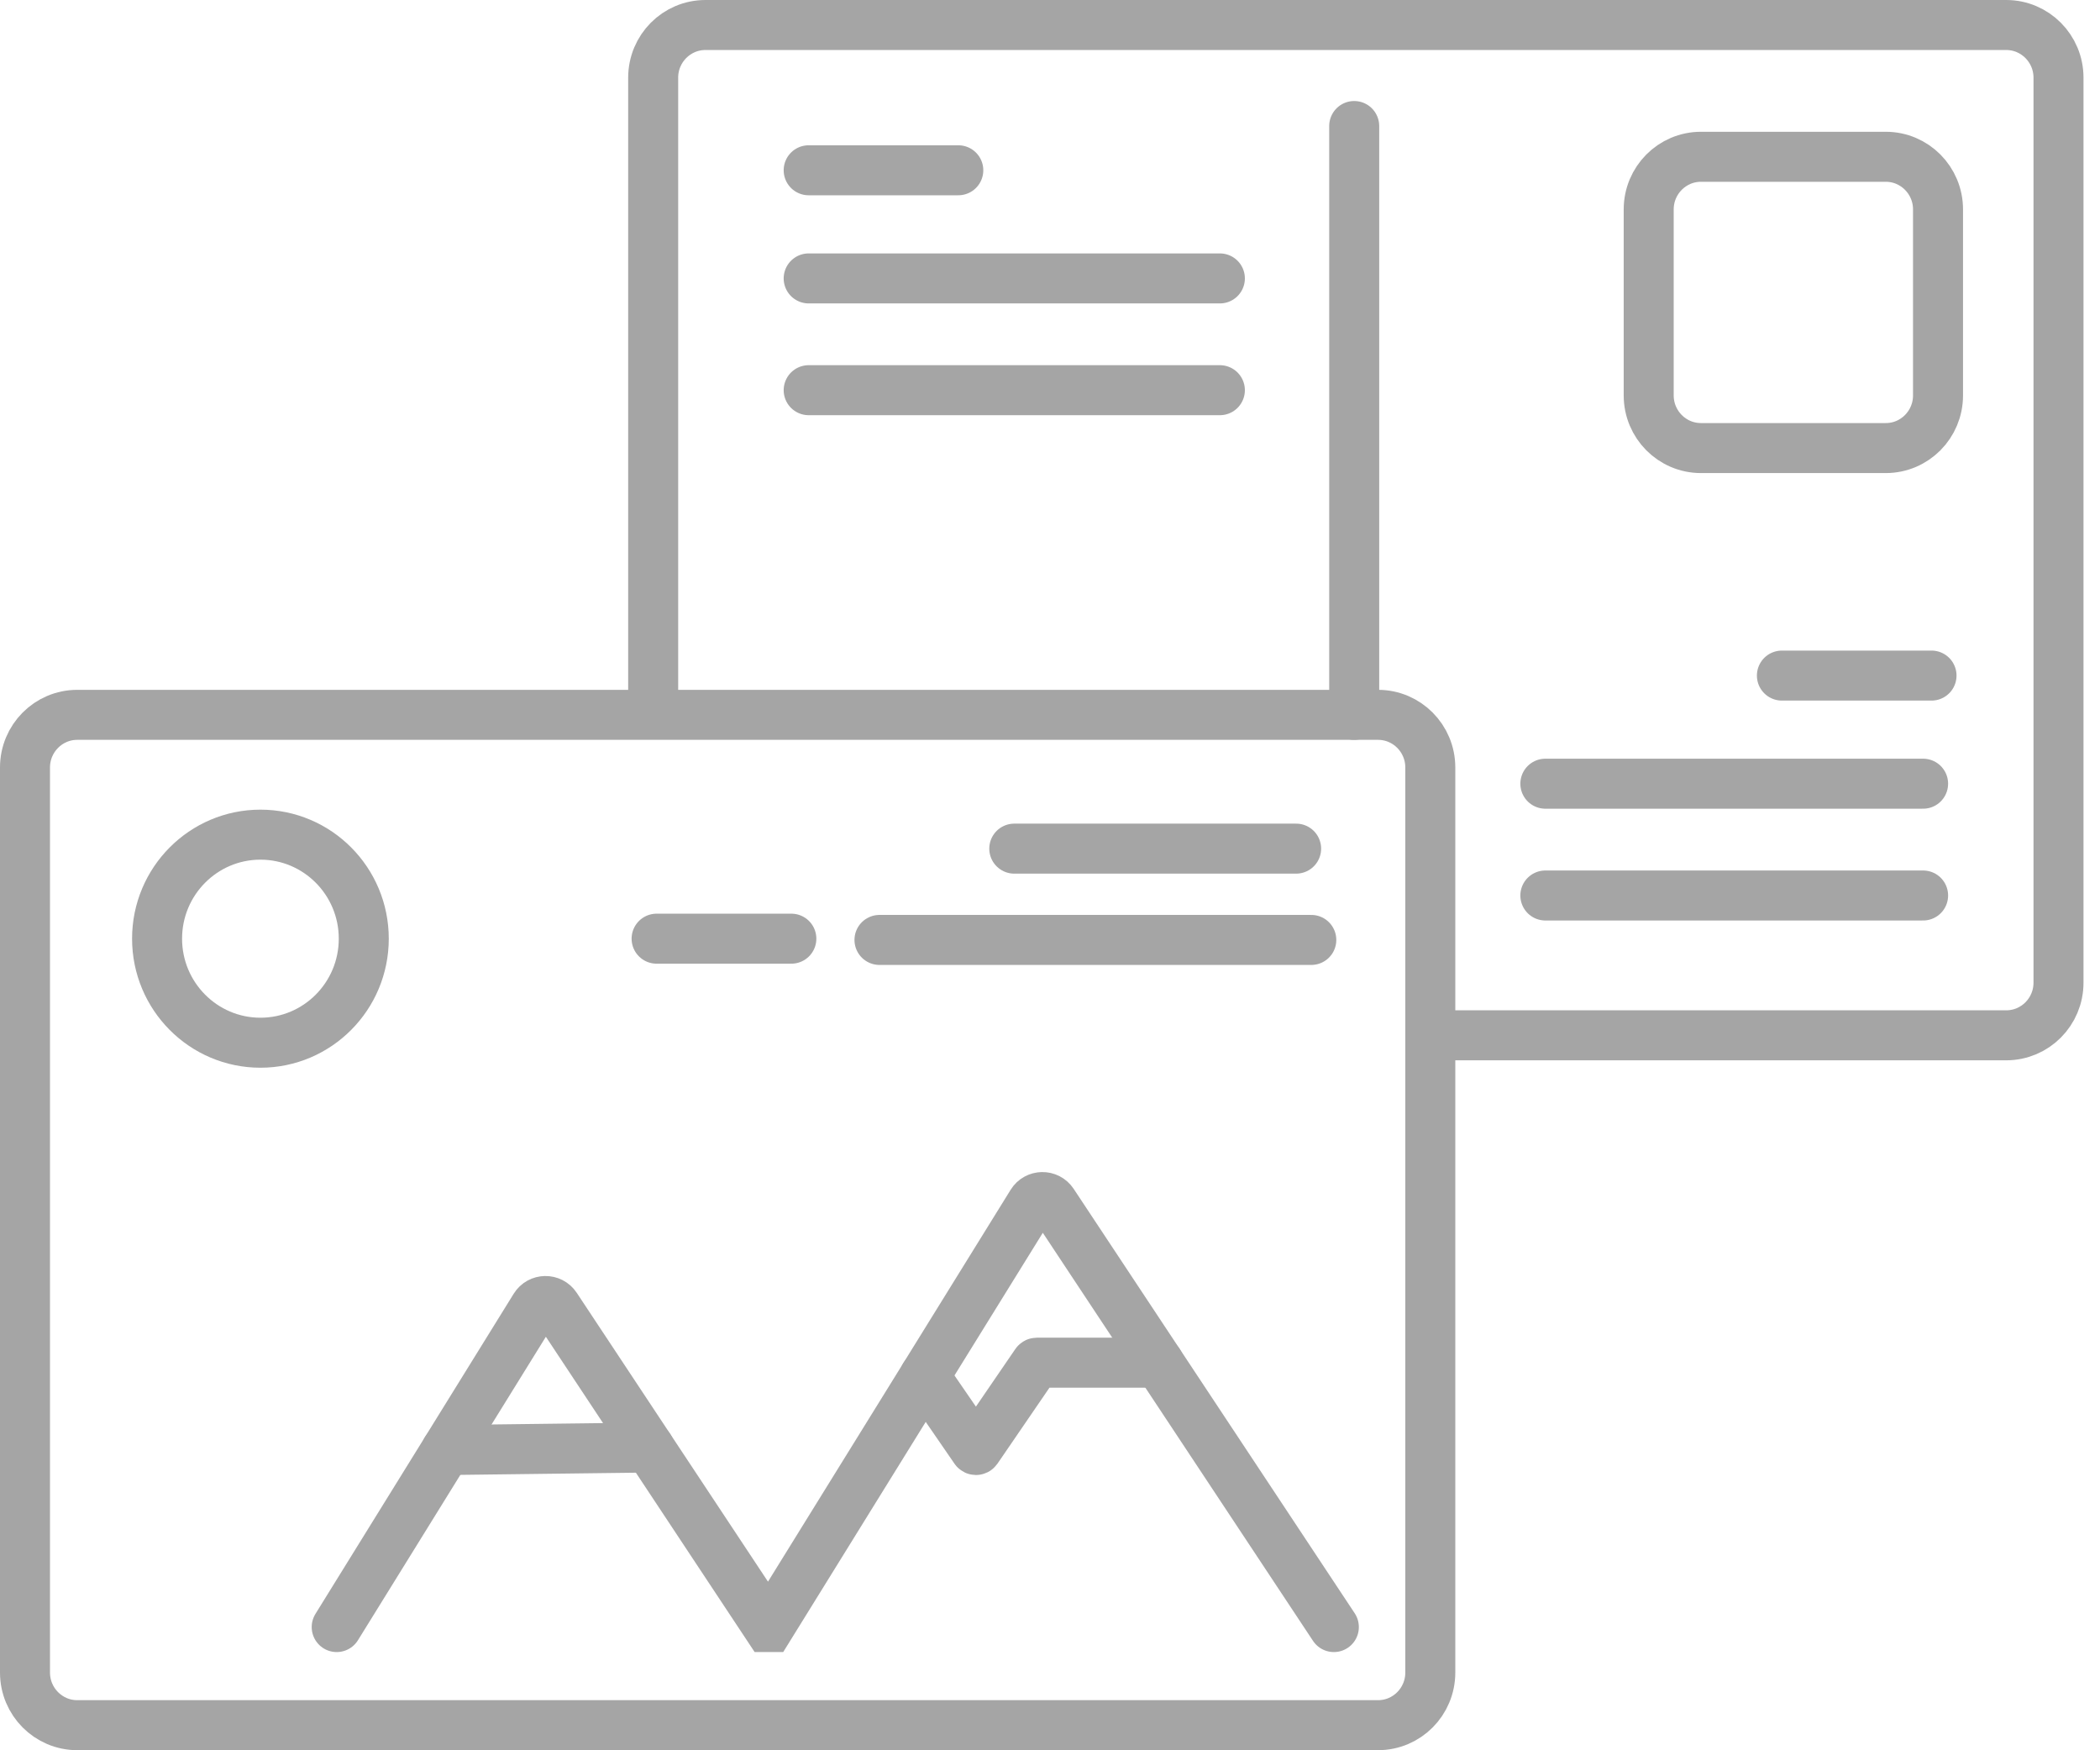 <?xml version="1.0" encoding="UTF-8"?>
<svg width="84px" height="70px" viewBox="0 0 84 70" version="1.1" xmlns="http://www.w3.org/2000/svg" xmlns:xlink="http://www.w3.org/1999/xlink">
    <!-- Generator: Sketch 51.3 (57544) - http://www.bohemiancoding.com/sketch -->
    <title>Page 1</title>
    <desc>Created with Sketch.</desc>
    <defs></defs>
    <g id="Page-1" stroke="none" stroke-width="1" fill="none" fill-rule="evenodd">
        <g id="select-category-ipad-horizontal" transform="translate(-602, -318)" stroke="#A5A5A5" stroke-width="2">
            <g id="Group-5" transform="translate(512, 239)">
                <g id="Page-1" transform="translate(91, 80)">
                    <path d="M25.127,26.896 L25.127,2.106 C25.127,0.943 26.063,-0 27.218,-0 L79.248,-0 C80.403,-0 81.34,0.943 81.34,2.106 L81.34,38.302 C81.34,39.465 80.403,40.406 79.248,40.406 L56.209,40.406" id="Stroke-1"></path>
                    <path d="M53.168,4.04 L53.168,27.589" id="Stroke-3" stroke-linecap="round"></path>
                    <path d="M70.276,26.019 L76.261,26.019" id="Stroke-5" stroke-linecap="round"></path>
                    <path d="M60.814,30.343 L75.924,30.343" id="Stroke-7" stroke-linecap="round"></path>
                    <path d="M60.814,34.814 L75.924,34.814" id="Stroke-9" stroke-linecap="round"></path>
                    <path d="M31.347,5.81 L37.332,5.81" id="Stroke-11" stroke-linecap="round"></path>
                    <path d="M31.347,10.135 L47.795,10.135" id="Stroke-13" stroke-linecap="round"></path>
                    <path d="M31.347,14.605 L47.795,14.605" id="Stroke-15" stroke-linecap="round"></path>
                    <path d="M74.43,16.92 L67.04,16.92 C65.884,16.92 64.948,15.977 64.948,14.815 L64.948,7.375 C64.948,6.213 65.884,5.27 67.04,5.27 L74.43,5.27 C75.586,5.27 76.521,6.213 76.521,7.375 L76.521,14.815 C76.521,15.977 75.586,16.92 74.43,16.92 L74.43,16.92 Z" id="Stroke-17"></path>
                    <path d="M24.969,27.589 L54.121,27.589 C55.277,27.589 56.212,28.532 56.212,29.694 L56.212,65.891 C56.212,67.054 55.277,67.996 54.121,67.996 L2.091,67.996 C0.936,67.996 0,67.054 0,65.891 L0,29.694 C0,28.532 0.936,27.589 2.091,27.589 L24.969,27.589" id="Stroke-19"></path>
                    <path d="M12.468,64.072 L20.398,51.268 C20.589,50.959 21.034,50.953 21.235,51.255 L29.723,64.072 L29.771,64.072 L40.275,47.111 C40.466,46.802 40.911,46.795 41.113,47.098 L52.354,64.072" id="Stroke-21" stroke-linecap="round"></path>
                    <path d="M13.551,36.541 C13.551,38.839 11.7,40.702 9.417,40.702 C7.135,40.702 5.283,38.839 5.283,36.541 C5.283,34.244 7.135,32.381 9.417,32.381 C11.7,32.381 13.551,34.244 13.551,36.541 L13.551,36.541 Z" id="Stroke-23" stroke-linecap="round"></path>
                    <path d="M35.985,54.038 L38.004,56.973 C38.02,56.997 38.056,56.997 38.073,56.973 L40.438,53.518 C40.446,53.506 40.458,53.499 40.472,53.499 L45.352,53.499" id="Stroke-25" stroke-linecap="round"></path>
                    <path d="M16.853,56.992 L24.968,56.892" id="Stroke-27" stroke-linecap="round"></path>
                    <path d="M34.179,36.591 L51.452,36.591" id="Stroke-29" stroke-linecap="round"></path>
                    <path d="M25.264,36.541 L30.654,36.541" id="Stroke-31" stroke-linecap="round"></path>
                    <path d="M39.571,32.94 L50.845,32.94" id="Stroke-33" stroke-linecap="round"></path>
                </g>
            </g>
        </g>
    </g>
</svg>